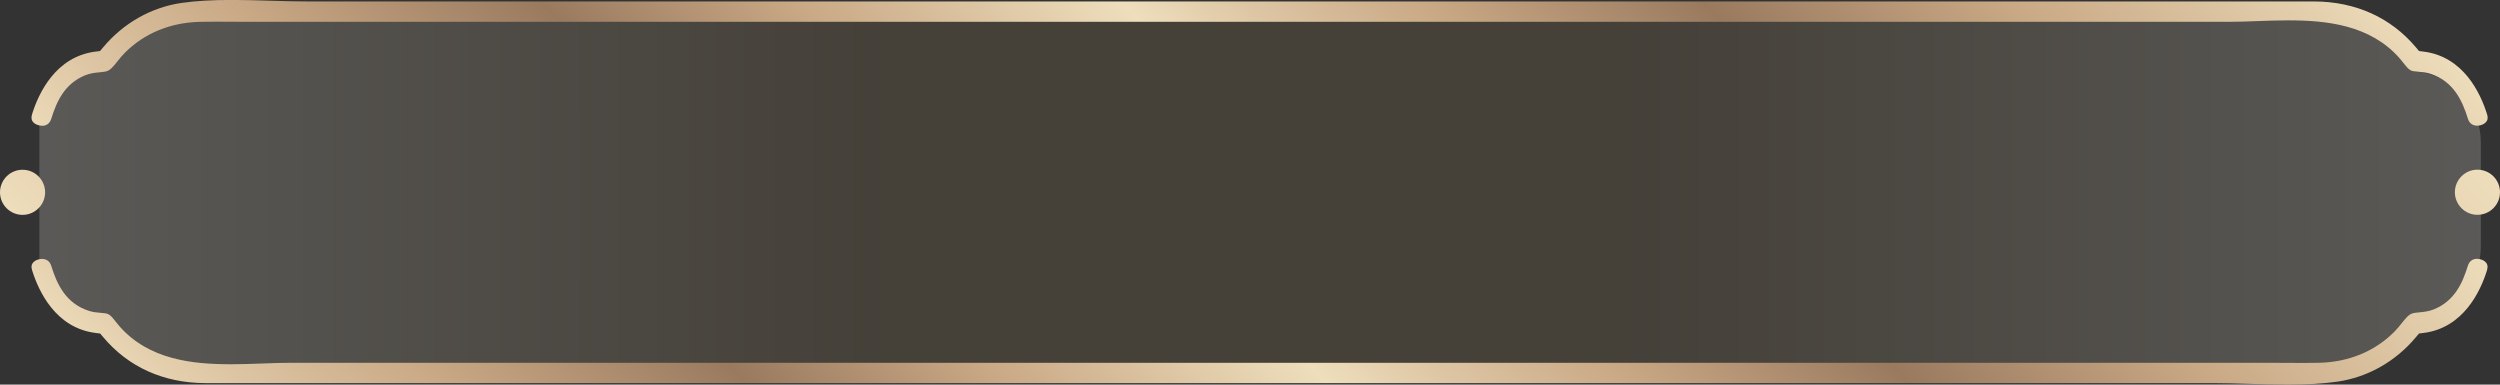 <svg width="416" height="64" viewBox="0 0 416 64" fill="none" xmlns="http://www.w3.org/2000/svg">
<rect x="0" y="0" width="416" height="64" fill="#333333" stroke="none"/>
<g clip-path="url(#clip0_3533_3815)">
<g opacity="0.2" clip-path="url(#clip1_3533_3815)">
<path d="M401.472 11.843C399.462 6.663 394.43 2.984 388.53 2.984H29.598C23.698 2.984 18.666 6.663 16.656 11.843C10.341 12.155 5.32 17.345 5.32 23.714V41.018C5.32 47.387 10.341 52.577 16.656 52.88C18.666 58.06 23.698 61.738 29.598 61.738H388.53C394.43 61.738 399.462 58.06 401.472 52.88C407.787 52.567 412.808 47.387 412.808 41.018V23.714C412.808 17.345 407.787 12.155 401.472 11.853V11.843Z" fill="url(#paint0_linear_3533_3815)"/>
</g>
<path d="M6.974 20.936C7.759 20.936 8.283 20.538 8.534 19.754C9.44 16.837 10.748 13.95 14.14 12.539C15.035 12.172 15.901 12.089 16.595 12.026C17.068 11.984 17.471 11.942 17.793 11.838C18.387 11.639 18.84 11.085 19.544 10.207C19.906 9.746 20.289 9.276 20.742 8.816C24.002 5.532 28.36 3.733 33.352 3.629C34.217 3.608 35.093 3.608 35.958 3.608C36.824 3.608 37.679 3.608 38.535 3.618C39.38 3.618 40.235 3.629 41.081 3.629H370.994C372.424 3.629 373.933 3.576 375.523 3.514C377.224 3.451 378.985 3.388 380.756 3.388C387.177 3.388 394.403 4.141 399.294 9.694C399.536 9.966 399.757 10.248 399.968 10.52C400.471 11.158 400.773 11.524 401.196 11.733C401.468 11.869 401.941 11.901 402.434 11.942C403.028 11.995 403.702 12.047 404.406 12.277C408.251 13.511 409.73 16.742 410.656 19.744C410.958 20.716 411.673 20.915 412.216 20.915C412.84 20.915 413.454 20.633 413.756 20.204C413.897 20.005 414.058 19.671 413.846 19.012C412.749 15.477 409.911 9.412 403.279 8.586L402.525 8.491L402.021 7.895C397.855 2.928 391.998 0.272 385.074 0.24C384.037 0.24 383.001 0.24 381.964 0.24C380.927 0.24 379.891 0.24 378.844 0.24C377.808 0.24 376.761 0.24 375.724 0.24H51.064C49.001 0.24 46.867 0.178 44.814 0.115C42.741 0.052 40.598 -0.01 38.504 -0.01C35.254 -0.01 32.627 0.146 30.252 0.481C25.2 1.203 20.54 3.827 17.149 7.895L16.646 8.491L15.891 8.586C9.269 9.422 6.431 15.477 5.334 19.012C5.133 19.671 5.294 20.005 5.424 20.204C5.716 20.633 6.34 20.915 6.964 20.915L6.974 20.936Z" fill="url(#paint1_linear_3533_3815)"/>
<path d="M412.206 43.064C411.421 43.064 410.897 43.461 410.646 44.246C409.74 47.163 408.432 50.05 405.04 51.461C404.144 51.827 403.279 51.911 402.585 51.974C402.112 52.016 401.709 52.057 401.387 52.162C400.793 52.361 400.34 52.915 399.636 53.793C399.274 54.254 398.891 54.724 398.438 55.184C395.178 58.468 390.82 60.267 385.828 60.371C384.963 60.392 384.087 60.392 383.222 60.392C382.356 60.392 381.501 60.392 380.645 60.382C379.8 60.382 378.945 60.371 378.099 60.371H48.196C46.767 60.371 45.257 60.423 43.667 60.486C41.966 60.549 40.205 60.612 38.434 60.612C32.013 60.612 24.787 59.859 19.896 54.306C19.654 54.034 19.433 53.752 19.222 53.48C18.718 52.842 18.417 52.476 17.994 52.267C17.722 52.131 17.249 52.099 16.756 52.057C16.162 52.005 15.488 51.953 14.784 51.723C10.939 50.489 9.46 47.257 8.534 44.256C8.232 43.284 7.517 43.085 6.974 43.085C6.35 43.085 5.736 43.367 5.434 43.785C5.293 43.984 5.132 44.319 5.344 44.978C6.441 48.512 9.279 54.578 15.911 55.404L16.665 55.498L17.169 56.094C21.335 61.061 27.192 63.718 34.116 63.749C35.153 63.749 36.189 63.749 37.226 63.749C38.263 63.749 39.299 63.749 40.346 63.749C41.382 63.749 42.429 63.749 43.465 63.749H368.116C370.179 63.749 372.312 63.812 374.365 63.874C376.439 63.937 378.582 64 380.676 64C383.926 64 386.553 63.843 388.918 63.508C393.97 62.787 398.629 60.162 402.021 56.094L402.524 55.498L403.279 55.404C409.901 54.567 412.739 48.512 413.836 44.978C414.037 44.319 413.876 43.984 413.745 43.785C413.443 43.357 412.83 43.074 412.206 43.074V43.064Z" fill="url(#paint2_linear_3533_3815)"/>
<path d="M412.246 28.235C410.173 28.235 408.492 29.919 408.492 31.99C408.492 34.06 410.173 35.744 412.246 35.744C414.319 35.744 416 34.06 416 31.99C416 29.919 414.319 28.235 412.246 28.235Z" fill="url(#paint3_linear_3533_3815)"/>
<path d="M7.508 32C7.508 29.93 5.827 28.246 3.754 28.246C1.681 28.246 0 29.93 0 32C0 34.071 1.681 35.754 3.754 35.754C5.827 35.754 7.508 34.071 7.508 32Z" fill="url(#paint4_linear_3533_3815)"/>
</g>
<defs>
<linearGradient id="paint0_linear_3533_3815" x1="5.32" y1="32.361" x2="412.808" y2="32.361" gradientUnits="userSpaceOnUse">
<stop stop-color="#F7F3E8"/>
<stop offset="0.35" stop-color="#8A724C"/>
<stop offset="0.5" stop-color="#8A724C"/>
<stop offset="0.65" stop-color="#8A724C"/>
<stop offset="1" stop-color="#F7F3E8"/>
</linearGradient>
<linearGradient id="paint1_linear_3533_3815" x1="103.678" y1="128.167" x2="321.975" y2="-81.912" gradientUnits="userSpaceOnUse">
<stop stop-color="#EEDEBC"/>
<stop offset="0.06" stop-color="#DDC5A3"/>
<stop offset="0.14" stop-color="#C9A885"/>
<stop offset="0.26" stop-color="#9A7A5F"/>
<stop offset="0.36" stop-color="#C9A885"/>
<stop offset="0.49" stop-color="#EEDEBC"/>
<stop offset="0.54" stop-color="#DDC5A3"/>
<stop offset="0.61" stop-color="#C9A885"/>
<stop offset="0.72" stop-color="#9A7A5F"/>
<stop offset="0.84" stop-color="#C9A885"/>
<stop offset="1" stop-color="#EEDEBC"/>
</linearGradient>
<linearGradient id="paint2_linear_3533_3815" x1="103.678" y1="155.942" x2="321.974" y2="-54.137" gradientUnits="userSpaceOnUse">
<stop stop-color="#EEDEBC"/>
<stop offset="0.06" stop-color="#DDC5A3"/>
<stop offset="0.14" stop-color="#C9A885"/>
<stop offset="0.26" stop-color="#9A7A5F"/>
<stop offset="0.36" stop-color="#C9A885"/>
<stop offset="0.49" stop-color="#EEDEBC"/>
<stop offset="0.54" stop-color="#DDC5A3"/>
<stop offset="0.61" stop-color="#C9A885"/>
<stop offset="0.72" stop-color="#9A7A5F"/>
<stop offset="0.84" stop-color="#C9A885"/>
<stop offset="1" stop-color="#EEDEBC"/>
</linearGradient>
<linearGradient id="paint3_linear_3533_3815" x1="125.929" y1="329.506" x2="426.174" y2="40.564" gradientUnits="userSpaceOnUse">
<stop stop-color="#EEDEBC"/>
<stop offset="0.06" stop-color="#DDC5A3"/>
<stop offset="0.14" stop-color="#C9A885"/>
<stop offset="0.26" stop-color="#9A7A5F"/>
<stop offset="0.36" stop-color="#C9A885"/>
<stop offset="0.49" stop-color="#EEDEBC"/>
<stop offset="0.54" stop-color="#DDC5A3"/>
<stop offset="0.61" stop-color="#C9A885"/>
<stop offset="0.72" stop-color="#9A7A5F"/>
<stop offset="0.84" stop-color="#C9A885"/>
<stop offset="1" stop-color="#EEDEBC"/>
</linearGradient>
<linearGradient id="paint4_linear_3533_3815" x1="0.926" y1="34.939" x2="301.17" y2="-254.004" gradientUnits="userSpaceOnUse">
<stop stop-color="#EEDEBC"/>
<stop offset="0.06" stop-color="#DDC5A3"/>
<stop offset="0.14" stop-color="#C9A885"/>
<stop offset="0.26" stop-color="#9A7A5F"/>
<stop offset="0.36" stop-color="#C9A885"/>
<stop offset="0.49" stop-color="#EEDEBC"/>
<stop offset="0.54" stop-color="#DDC5A3"/>
<stop offset="0.61" stop-color="#C9A885"/>
<stop offset="0.72" stop-color="#9A7A5F"/>
<stop offset="0.84" stop-color="#C9A885"/>
<stop offset="1" stop-color="#EEDEBC"/>
</linearGradient>
<clipPath id="clip0_3533_3815">
<rect width="416" height="64" fill="white"/>
</clipPath>
<clipPath id="clip1_3533_3815">
<rect width="406.425" height="58.754" fill="white" transform="translate(6.554 3.147)"/>
</clipPath>
</defs>
</svg>
